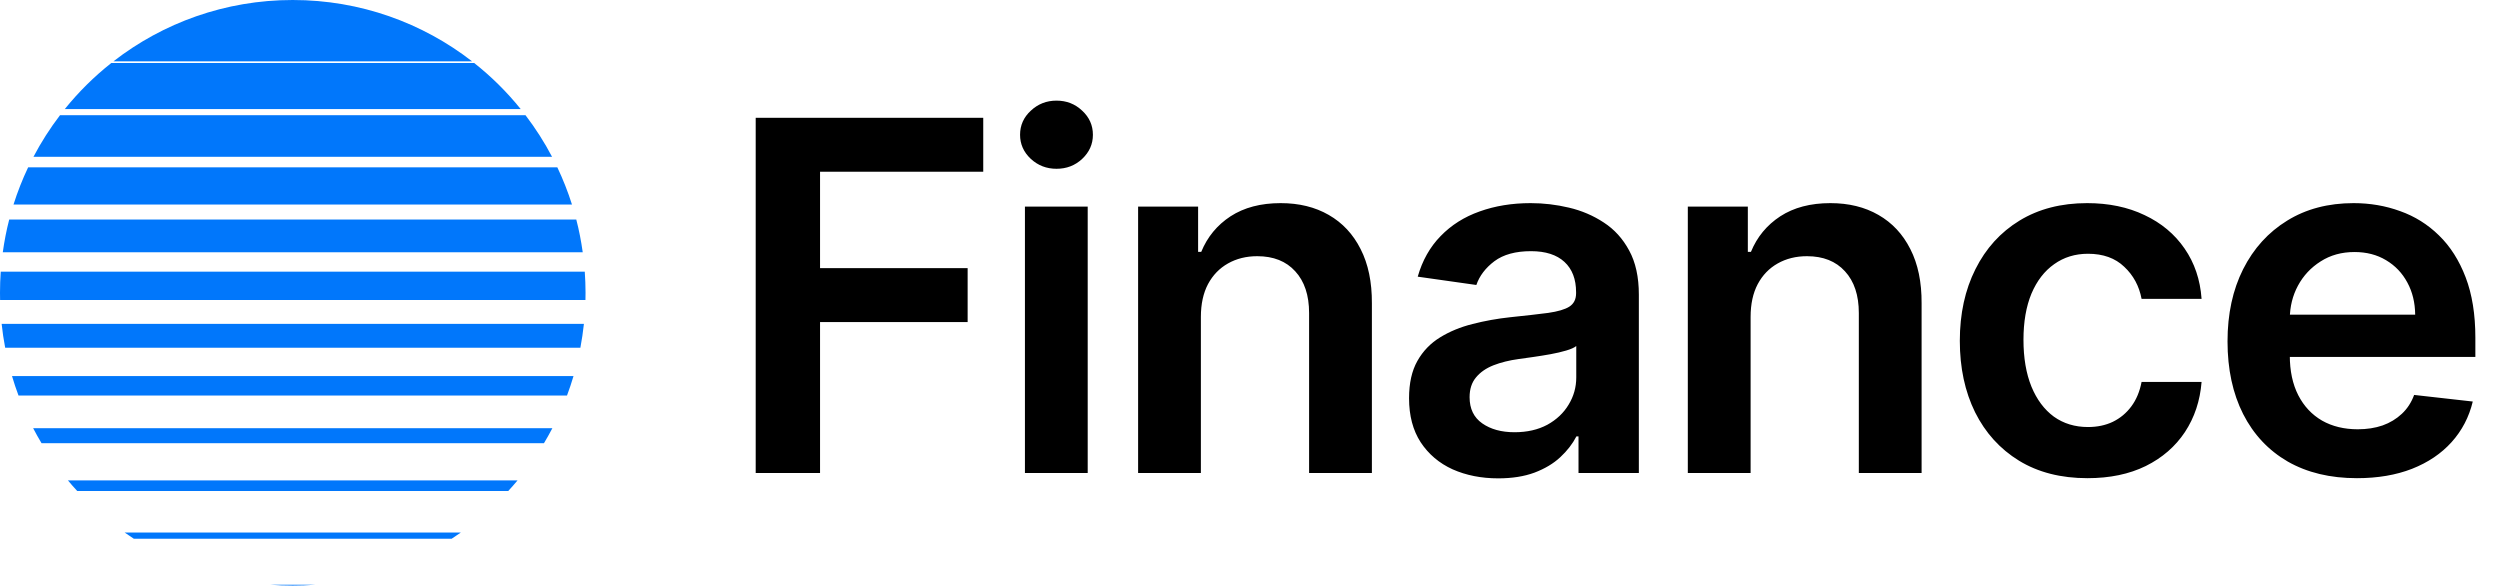 <svg width="111" height="26" viewBox="0 0 111 26" fill="none" xmlns="http://www.w3.org/2000/svg">
<path d="M14.003 25.962L11.993 25.962C12.324 25.987 12.659 26 12.998 26C13.336 26 13.671 25.987 14.003 25.962Z" fill="#0177FB"/>
<path d="M20.055 23.919C20.192 23.83 20.326 23.738 20.46 23.645L5.535 23.645C5.669 23.738 5.804 23.829 5.941 23.919L20.055 23.919Z" fill="#0177FB"/>
<path d="M22.566 21.801C22.706 21.648 22.844 21.491 22.978 21.331L3.017 21.331C3.15 21.491 3.288 21.648 3.429 21.801L22.566 21.801Z" fill="#0177FB"/>
<path d="M24.152 19.678C24.283 19.46 24.407 19.237 24.526 19.011L1.471 19.011C1.589 19.237 1.714 19.46 1.844 19.678L24.152 19.678Z" fill="#0177FB"/>
<path d="M25.175 17.561C25.281 17.277 25.378 16.989 25.464 16.697L0.533 16.697C0.619 16.99 0.716 17.278 0.822 17.561L25.175 17.561Z" fill="#0177FB"/>
<path d="M25.769 15.44C25.834 15.091 25.887 14.738 25.926 14.379L0.073 14.379C0.11 14.737 0.163 15.09 0.23 15.44L25.77 15.44L25.769 15.44Z" fill="#0177FB"/>
<path d="M0.003 13.32L25.994 13.32C25.997 13.213 25.998 13.106 25.998 12.999C25.998 12.684 25.985 12.372 25.964 12.063L0.033 12.063C0.011 12.372 -0 12.685 -0 12.999C-0 13.107 0.001 13.213 0.004 13.32L0.003 13.32Z" fill="#0177FB"/>
<path d="M25.873 11.2C25.804 10.706 25.71 10.221 25.587 9.747L0.409 9.747C0.287 10.221 0.192 10.706 0.124 11.2L25.874 11.2L25.873 11.2Z" fill="#0177FB"/>
<path d="M25.396 9.081C25.216 8.513 24.998 7.962 24.746 7.431L1.249 7.431C0.997 7.963 0.779 8.513 0.6 9.081L25.396 9.081Z" fill="#0177FB"/>
<path d="M24.512 6.963C24.171 6.313 23.775 5.696 23.333 5.116L2.664 5.116C2.221 5.696 1.826 6.314 1.485 6.963L24.513 6.963L24.512 6.963Z" fill="#0177FB"/>
<path d="M2.877 4.842L23.119 4.842C22.509 4.086 21.817 3.4 21.055 2.798L4.941 2.798C4.179 3.4 3.487 4.086 2.877 4.842Z" fill="#0177FB"/>
<path d="M5.038 2.722L20.959 2.722C18.759 1.016 15.997 2.17545e-05 12.998 2.18856e-05C9.999 2.20167e-05 7.238 1.016 5.038 2.722Z" fill="#0177FB"/>
<path d="M33.553 21V5.23H43.656V7.625H36.41V11.906H42.963V14.301H36.41V21H33.553ZM45.507 21V9.173H48.294V21H45.507ZM46.908 7.494C46.467 7.494 46.087 7.348 45.769 7.055C45.45 6.757 45.291 6.4 45.291 5.985C45.291 5.564 45.45 5.207 45.769 4.914C46.087 4.616 46.467 4.468 46.908 4.468C47.355 4.468 47.735 4.616 48.048 4.914C48.366 5.207 48.525 5.564 48.525 5.985C48.525 6.4 48.366 6.757 48.048 7.055C47.735 7.348 47.355 7.494 46.908 7.494ZM53.319 14.07V21H50.532V9.173H53.196V11.182H53.335C53.607 10.52 54.041 9.994 54.636 9.604C55.237 9.214 55.978 9.019 56.861 9.019C57.678 9.019 58.389 9.193 58.995 9.542C59.605 9.891 60.078 10.397 60.411 11.059C60.75 11.721 60.917 12.525 60.912 13.469V21H58.124V13.9C58.124 13.11 57.919 12.491 57.508 12.045C57.103 11.598 56.541 11.375 55.822 11.375C55.334 11.375 54.901 11.483 54.521 11.698C54.146 11.909 53.851 12.214 53.635 12.615C53.425 13.015 53.319 13.5 53.319 14.07ZM66.52 21.239C65.771 21.239 65.096 21.105 64.495 20.838C63.9 20.567 63.427 20.166 63.078 19.637C62.734 19.108 62.562 18.457 62.562 17.681C62.562 17.014 62.685 16.462 62.932 16.026C63.178 15.589 63.515 15.24 63.941 14.979C64.367 14.717 64.847 14.519 65.381 14.386C65.92 14.247 66.477 14.147 67.052 14.085C67.745 14.014 68.307 13.949 68.738 13.893C69.169 13.831 69.482 13.739 69.677 13.616C69.878 13.487 69.978 13.29 69.978 13.023V12.976C69.978 12.396 69.806 11.947 69.462 11.629C69.118 11.311 68.623 11.152 67.976 11.152C67.293 11.152 66.751 11.3 66.351 11.598C65.956 11.896 65.689 12.248 65.55 12.653L62.947 12.284C63.153 11.565 63.492 10.964 63.964 10.482C64.436 9.994 65.014 9.629 65.696 9.388C66.379 9.142 67.134 9.019 67.96 9.019C68.53 9.019 69.097 9.085 69.662 9.219C70.227 9.352 70.743 9.573 71.21 9.881C71.677 10.184 72.052 10.597 72.334 11.121C72.621 11.644 72.765 12.299 72.765 13.084V21H70.086V19.375H69.993C69.824 19.704 69.585 20.012 69.277 20.299C68.974 20.582 68.592 20.81 68.13 20.985C67.673 21.154 67.136 21.239 66.52 21.239ZM67.244 19.191C67.804 19.191 68.289 19.08 68.7 18.86C69.11 18.634 69.426 18.336 69.647 17.966C69.873 17.597 69.986 17.194 69.986 16.757V15.364C69.898 15.435 69.749 15.502 69.539 15.564C69.334 15.625 69.103 15.679 68.846 15.726C68.589 15.772 68.335 15.813 68.084 15.849C67.832 15.885 67.614 15.915 67.429 15.941C67.013 15.998 66.641 16.09 66.312 16.218C65.984 16.347 65.725 16.526 65.535 16.757C65.345 16.983 65.25 17.276 65.25 17.635C65.25 18.149 65.437 18.536 65.812 18.798C66.187 19.06 66.664 19.191 67.244 19.191ZM77.727 14.07V21H74.939V9.173H77.604V11.182H77.742C78.014 10.52 78.448 9.994 79.044 9.604C79.644 9.214 80.386 9.019 81.269 9.019C82.085 9.019 82.796 9.193 83.402 9.542C84.013 9.891 84.485 10.397 84.819 11.059C85.158 11.721 85.325 12.525 85.319 13.469V21H82.532V13.9C82.532 13.11 82.327 12.491 81.916 12.045C81.51 11.598 80.948 11.375 80.23 11.375C79.742 11.375 79.308 11.483 78.928 11.698C78.553 11.909 78.258 12.214 78.043 12.615C77.832 13.015 77.727 13.5 77.727 14.07ZM92.683 21.231C91.503 21.231 90.489 20.972 89.642 20.453C88.8 19.935 88.151 19.219 87.694 18.305C87.242 17.386 87.016 16.329 87.016 15.133C87.016 13.931 87.247 12.871 87.709 11.952C88.171 11.028 88.823 10.31 89.665 9.796C90.512 9.278 91.513 9.019 92.668 9.019C93.628 9.019 94.478 9.196 95.217 9.55C95.961 9.899 96.554 10.394 96.996 11.036C97.437 11.673 97.689 12.417 97.75 13.269H95.086C94.978 12.699 94.722 12.224 94.316 11.845C93.916 11.46 93.379 11.267 92.707 11.267C92.137 11.267 91.636 11.421 91.205 11.729C90.774 12.032 90.438 12.468 90.196 13.038C89.96 13.608 89.842 14.291 89.842 15.086C89.842 15.892 89.96 16.585 90.196 17.166C90.433 17.74 90.764 18.184 91.19 18.498C91.621 18.806 92.127 18.96 92.707 18.96C93.117 18.96 93.484 18.883 93.808 18.729C94.136 18.57 94.411 18.341 94.632 18.043C94.853 17.746 95.004 17.384 95.086 16.958H97.75C97.684 17.794 97.437 18.536 97.011 19.183C96.585 19.825 96.005 20.328 95.271 20.692C94.537 21.052 93.674 21.231 92.683 21.231ZM104.647 21.231C103.461 21.231 102.437 20.985 101.574 20.492C100.717 19.994 100.057 19.291 99.595 18.382C99.133 17.468 98.902 16.393 98.902 15.156C98.902 13.939 99.133 12.871 99.595 11.952C100.062 11.028 100.714 10.31 101.551 9.796C102.388 9.278 103.371 9.019 104.5 9.019C105.229 9.019 105.917 9.137 106.564 9.373C107.216 9.604 107.791 9.963 108.289 10.451C108.792 10.938 109.187 11.56 109.475 12.314C109.762 13.064 109.906 13.957 109.906 14.994V15.849H100.211V13.97H107.234C107.229 13.436 107.113 12.961 106.887 12.545C106.662 12.124 106.346 11.793 105.94 11.552C105.54 11.311 105.073 11.19 104.539 11.19C103.969 11.19 103.469 11.329 103.037 11.606C102.606 11.878 102.27 12.237 102.029 12.684C101.792 13.125 101.672 13.611 101.667 14.139V15.779C101.667 16.467 101.792 17.058 102.044 17.55C102.296 18.038 102.647 18.413 103.099 18.675C103.551 18.931 104.079 19.06 104.685 19.06C105.091 19.06 105.458 19.003 105.786 18.89C106.115 18.772 106.4 18.6 106.641 18.374C106.882 18.149 107.065 17.869 107.188 17.535L109.791 17.828C109.626 18.516 109.313 19.116 108.851 19.63C108.394 20.138 107.809 20.533 107.095 20.815C106.382 21.093 105.566 21.231 104.647 21.231Z" fill="black"/>
</svg>
